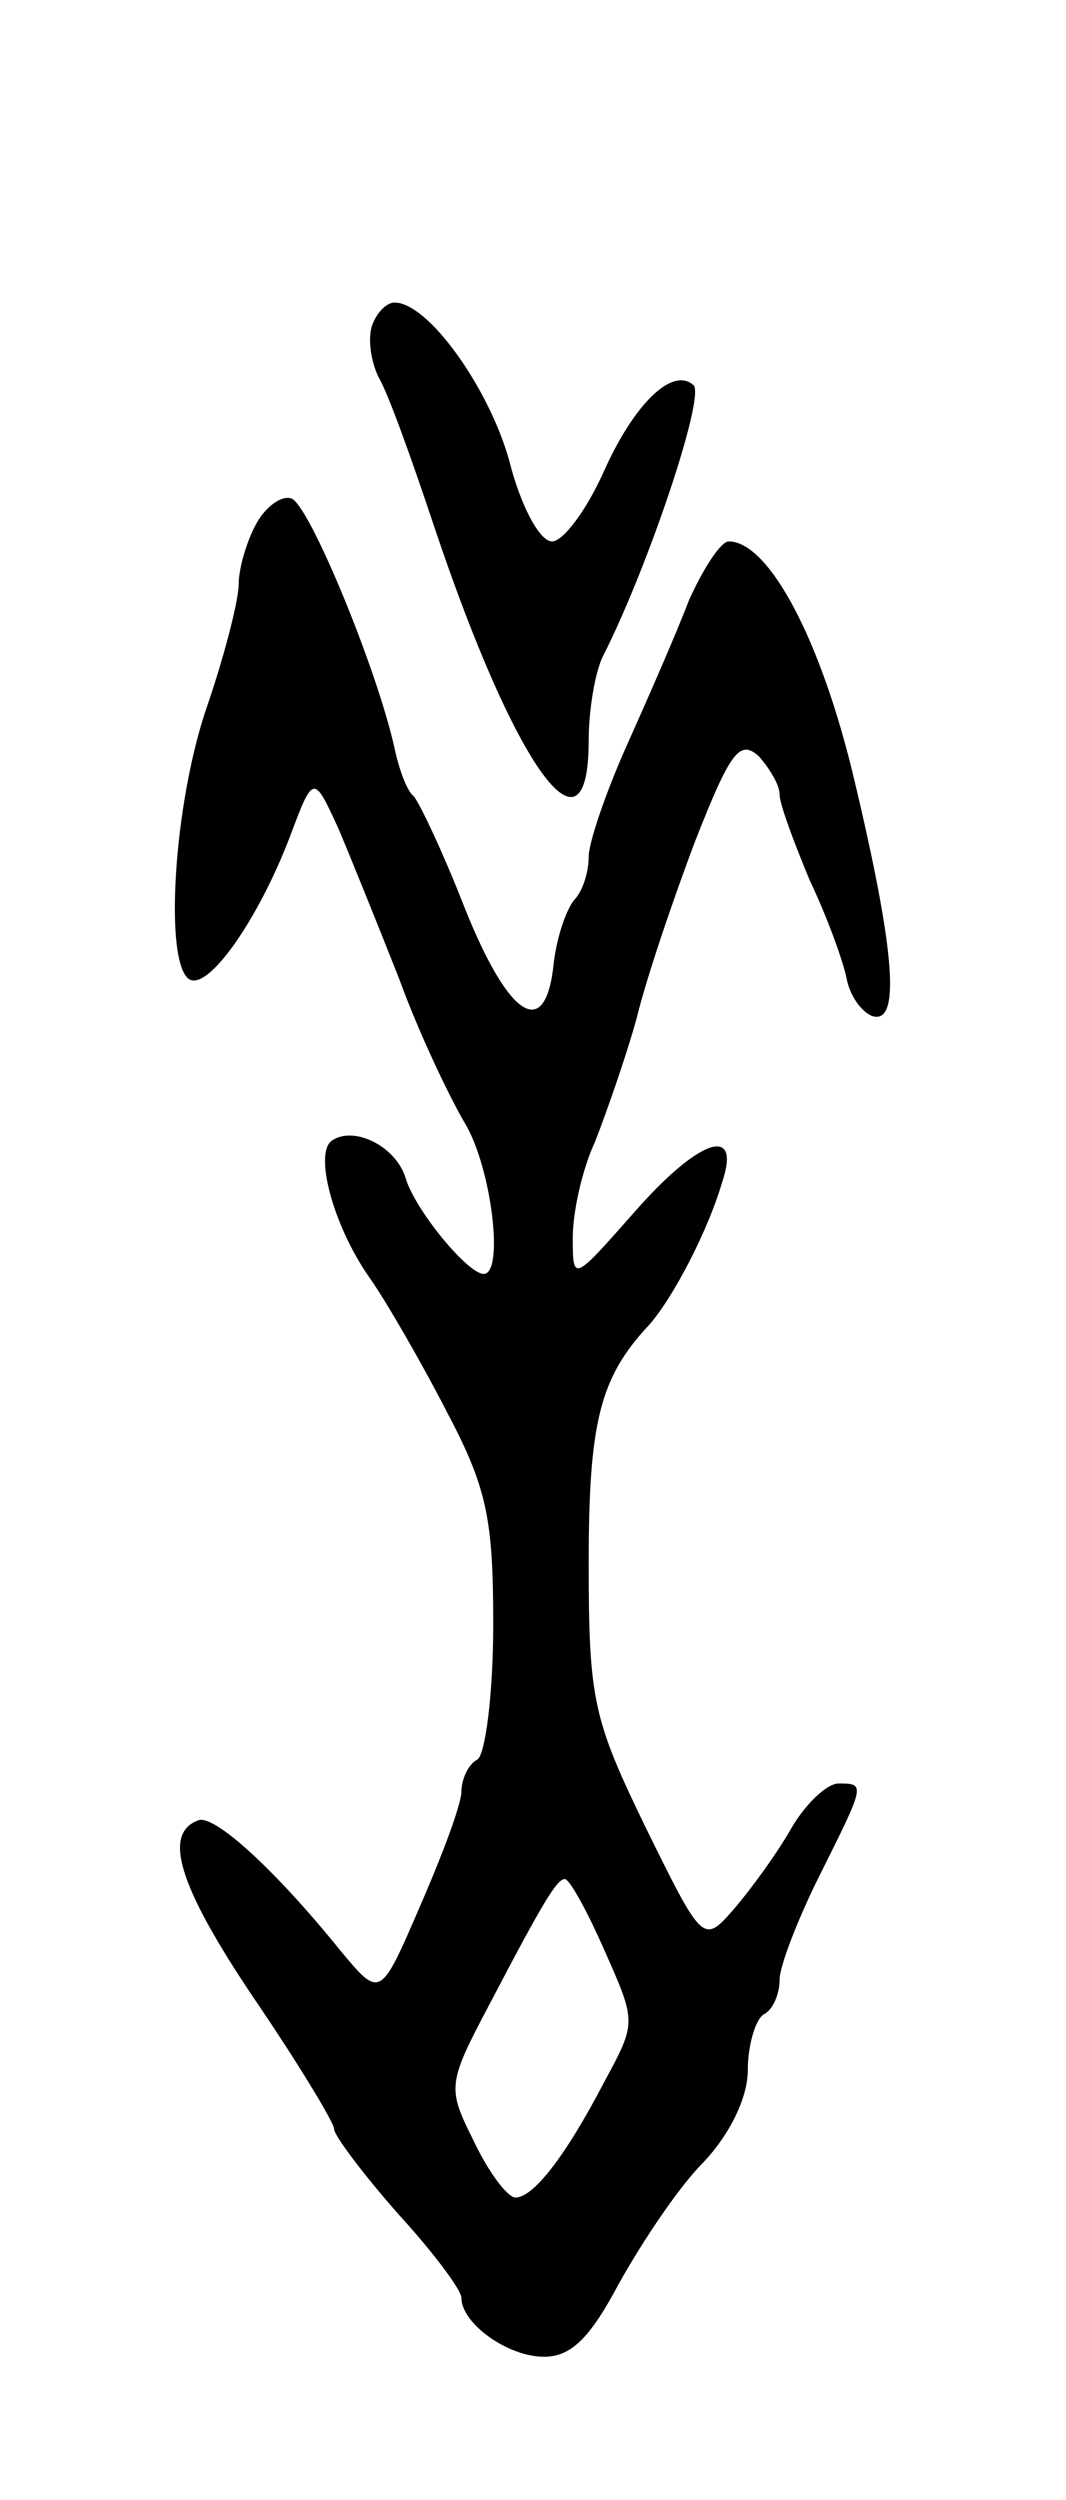 <svg version="1.0" xmlns="http://www.w3.org/2000/svg"
 width="67pt" height="157pt" viewBox="0 0 67 157"
 preserveAspectRatio="xMidYMid meet">
<g transform="translate(0,157) scale(0.1,-0.1)"
fill="#000000" stroke="none">
<path d="M234 1366 c-3 -8 -1 -23 4 -33 6 -10 21 -52 35 -94 51 -152 97 -215
97 -134 0 19 4 43 9 53 28 55 64 162 57 170 -13 12 -37 -11 -56 -53 -11 -25
-26 -45 -33 -45 -8 0 -20 23 -27 51 -13 46 -51 99 -72 99 -5 0 -11 -6 -14 -14z"/>
<path d="M161 1241 c-6 -11 -11 -28 -11 -38 0 -10 -9 -45 -20 -77 -21 -61 -27
-161 -11 -171 12 -7 43 37 63 89 15 40 15 40 31 5 8 -19 25 -61 38 -94 12 -33
31 -73 41 -90 17 -28 25 -95 12 -95 -10 0 -43 40 -49 60 -6 20 -32 33 -46 24
-12 -7 0 -53 23 -86 10 -14 32 -52 48 -83 26 -49 30 -68 30 -135 0 -44 -5 -82
-10 -85 -6 -3 -10 -13 -10 -20 0 -8 -12 -40 -26 -72 -25 -58 -25 -58 -50 -28
-42 52 -79 85 -89 82 -23 -8 -13 -41 34 -111 28 -41 51 -79 51 -83 0 -4 18
-28 40 -53 22 -24 40 -48 40 -53 0 -16 29 -37 52 -37 17 0 29 12 47 46 14 25
37 60 53 76 17 18 28 41 28 58 0 16 5 32 10 35 6 3 10 13 10 22 0 8 11 37 25
65 29 58 29 58 12 58 -7 0 -20 -12 -29 -27 -9 -16 -25 -38 -36 -51 -20 -23
-20 -23 -56 50 -33 68 -36 80 -36 166 0 89 7 117 38 150 15 17 37 59 46 90 12
36 -15 27 -56 -20 -38 -43 -38 -43 -38 -15 0 16 6 43 14 60 7 18 19 52 26 77
6 25 23 75 37 112 22 56 28 64 40 53 7 -8 13 -18 13 -24 0 -6 9 -30 19 -54 11
-23 21 -51 23 -61 2 -11 9 -21 16 -24 18 -6 15 39 -11 148 -21 89 -54 150 -79
150 -5 0 -16 -17 -25 -37 -8 -21 -26 -62 -39 -91 -13 -29 -24 -61 -24 -70 0
-10 -4 -22 -9 -27 -5 -6 -11 -23 -13 -40 -5 -49 -28 -35 -56 35 -14 36 -29 67
-32 70 -4 3 -9 16 -12 30 -11 50 -54 154 -65 157 -6 2 -16 -5 -22 -16z m219
-896 c20 -45 20 -45 0 -82 -25 -48 -45 -73 -56 -73 -5 0 -17 16 -26 35 -17 34
-17 36 10 87 33 63 42 78 47 78 3 0 14 -20 25 -45z"/>
</g>
</svg>

